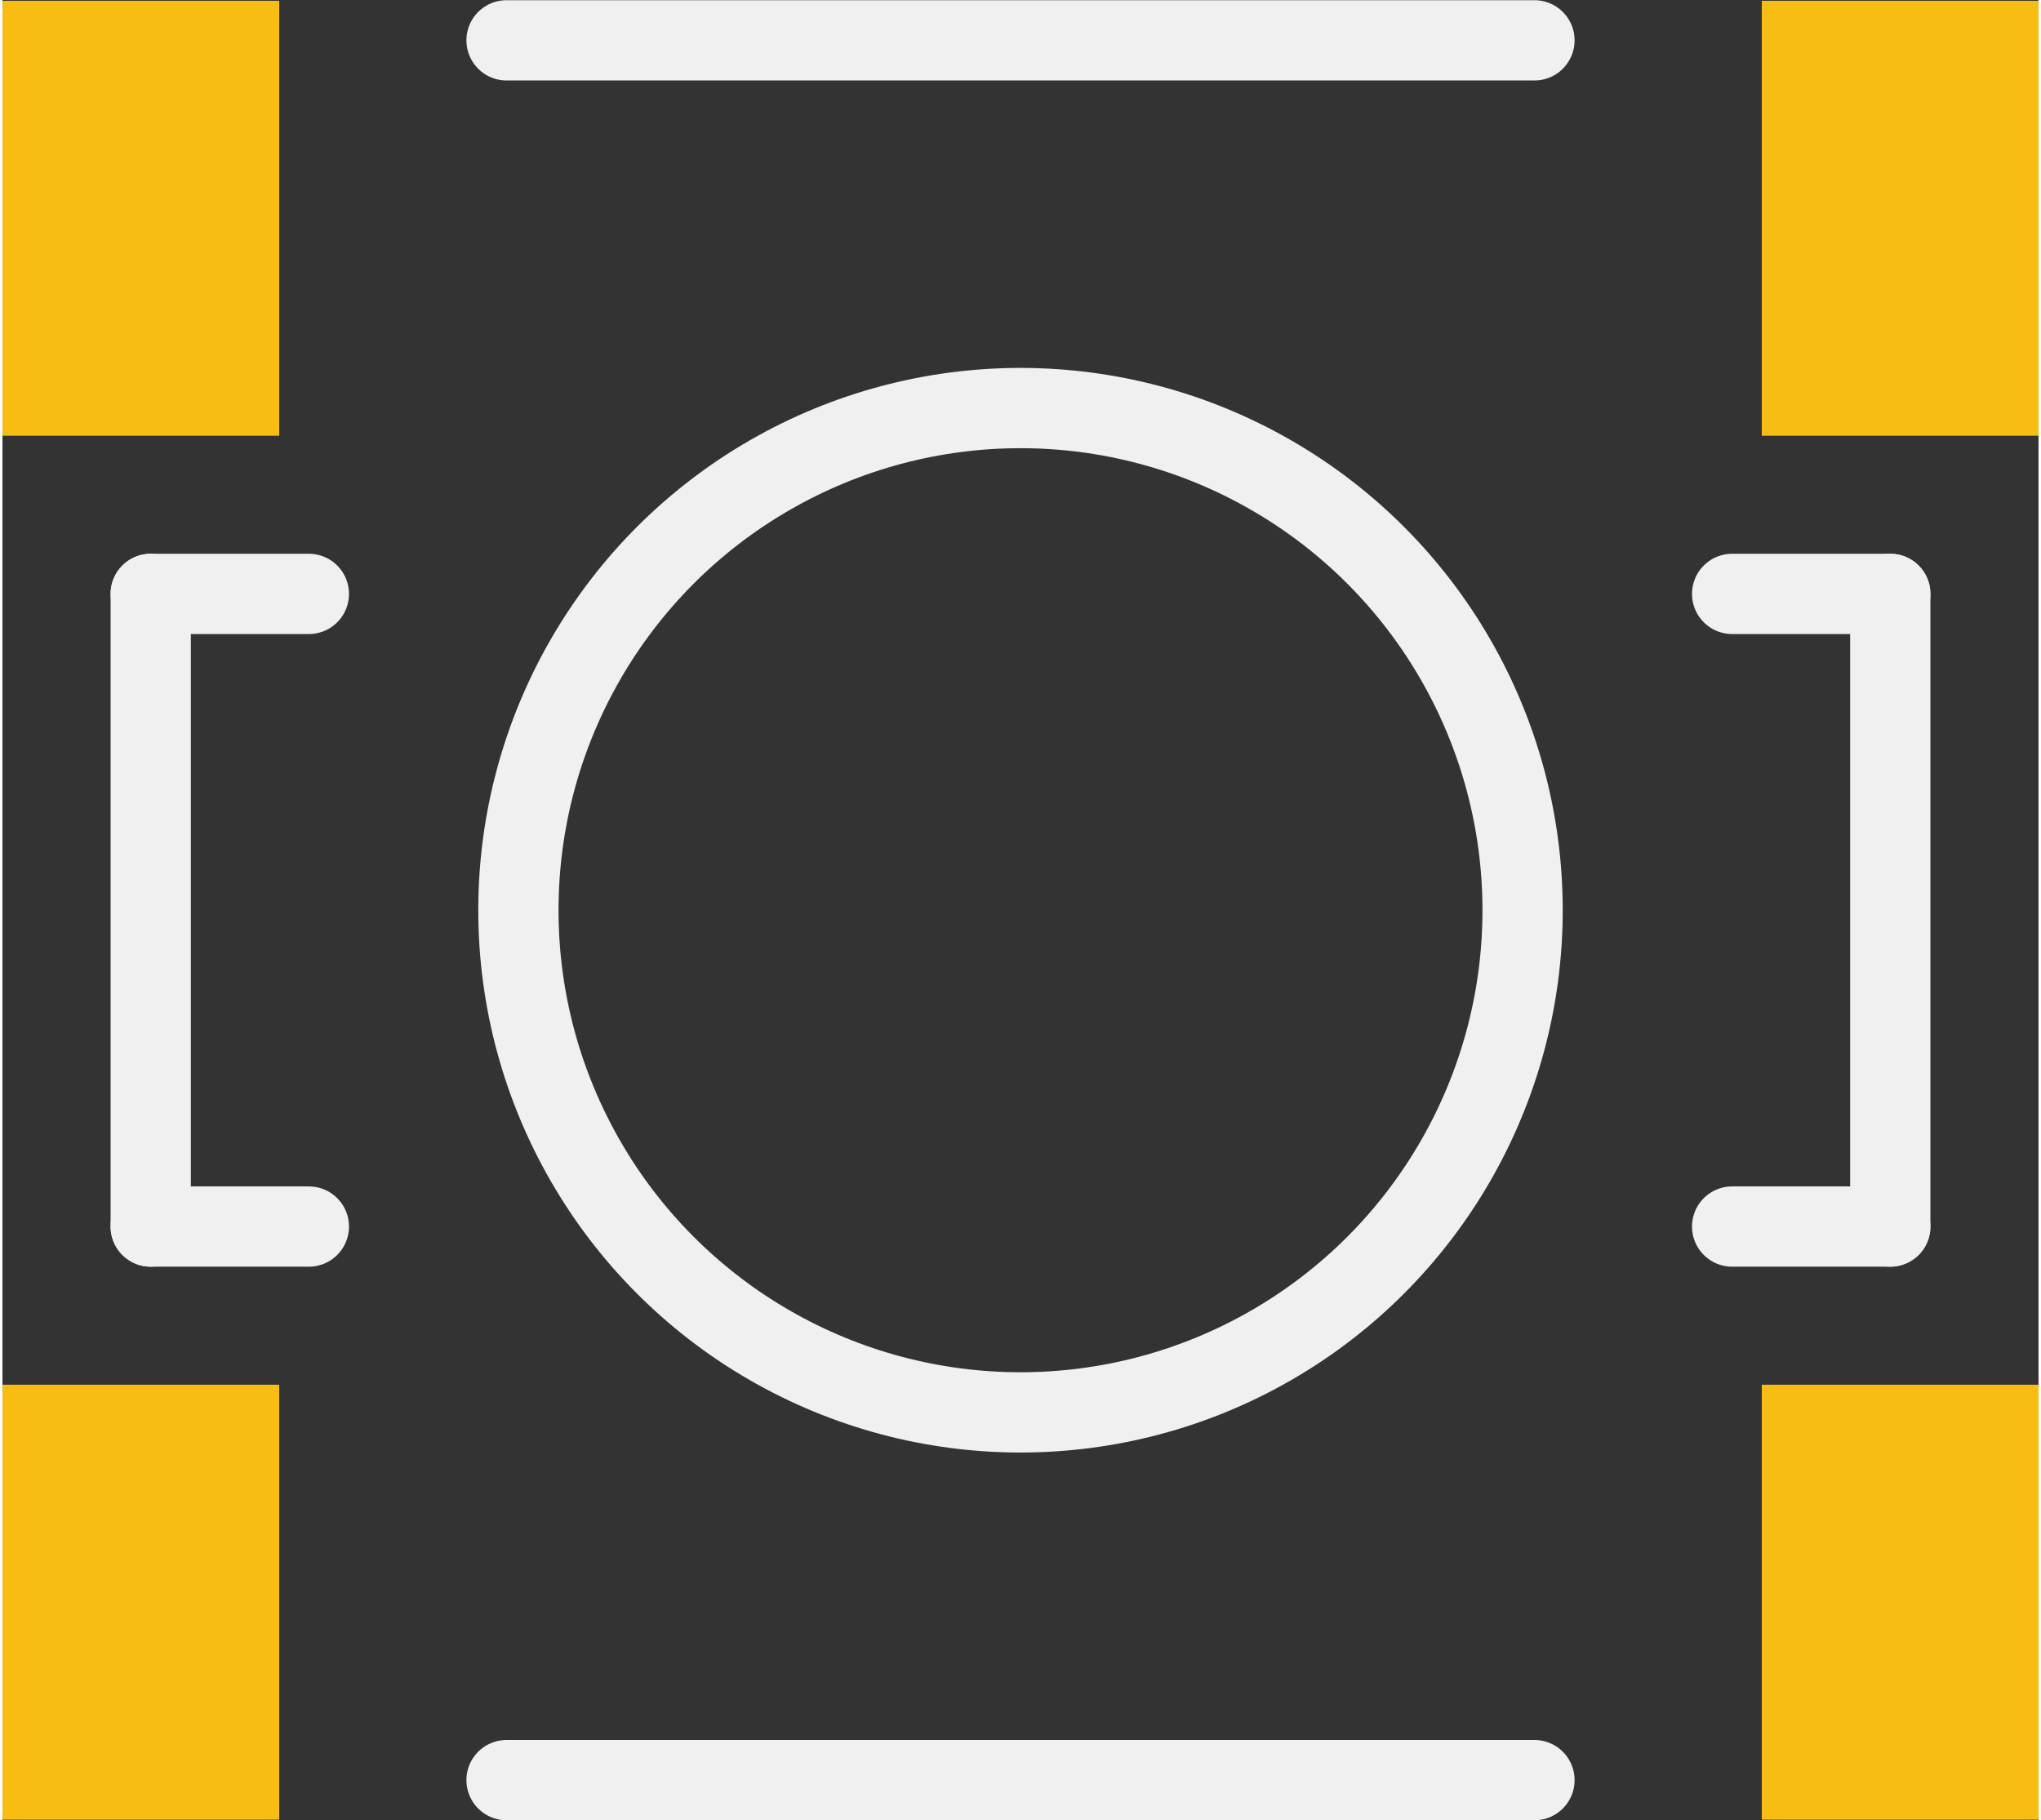 <?xml version='1.0' encoding='UTF-8' standalone='no'?>
<!-- Created with Fritzing (http://www.fritzing.org/) -->
<svg xmlns:svg='http://www.w3.org/2000/svg' xmlns='http://www.w3.org/2000/svg' version='1.2' baseProfile='tiny' x='0in' y='0in' width='0.203in' height='0.181in' viewBox='0 0 5.15 4.603' >
<rect x="0" y="0" width="5.15" height="4.603" fill="#333333" stroke="none"/>
<g id='copper1'>
<rect id='connector0pad' connectorname='1' x='4.45' y='0.002' width='0.7' height='1.1' stroke='none' stroke-width='0' fill='#F7BD13' stroke-linecap='round'/>
<rect id='connector1pad' connectorname='2' x='4.45' y='3.502' width='0.7' height='1.1' stroke='none' stroke-width='0' fill='#F7BD13' stroke-linecap='round'/>
<rect id='connector2pad' connectorname='3' x='0' y='3.502' width='0.7' height='1.1' stroke='none' stroke-width='0' fill='#F7BD13' stroke-linecap='round'/>
<rect id='connector3pad' connectorname='4' x='0' y='0.002' width='0.7' height='1.1' stroke='none' stroke-width='0' fill='#F7BD13' stroke-linecap='round'/>
<g id='copper0'>
</g>
</g>
<g id='silkscreen'>
<line class='other' x1='0.375' y1='1.502' x2='0.375' y2='3.102' stroke='#f0f0f0' stroke-width='0.203' stroke-linecap='round'/>
<line class='other' x1='3.875' y1='0.102' x2='1.275' y2='0.102' stroke='#f0f0f0' stroke-width='0.203' stroke-linecap='round'/>
<line class='other' x1='4.775' y1='3.102' x2='4.775' y2='1.502' stroke='#f0f0f0' stroke-width='0.203' stroke-linecap='round'/>
<line class='other' x1='1.275' y1='4.502' x2='3.875' y2='4.502' stroke='#f0f0f0' stroke-width='0.203' stroke-linecap='round'/>
<line class='other' x1='4.775' y1='1.502' x2='4.375' y2='1.502' stroke='#f0f0f0' stroke-width='0.203' stroke-linecap='round'/>
<line class='other' x1='4.775' y1='3.102' x2='4.375' y2='3.102' stroke='#f0f0f0' stroke-width='0.203' stroke-linecap='round'/>
<line class='other' x1='0.775' y1='1.502' x2='0.375' y2='1.502' stroke='#f0f0f0' stroke-width='0.203' stroke-linecap='round'/>
<line class='other' x1='0.775' y1='3.102' x2='0.375' y2='3.102' stroke='#f0f0f0' stroke-width='0.203' stroke-linecap='round'/>
<circle class='other' cx='2.575' cy='2.302' r='1.27' stroke='#f0f0f0' stroke-width='0.203' fill='none' />
</g>
</svg>